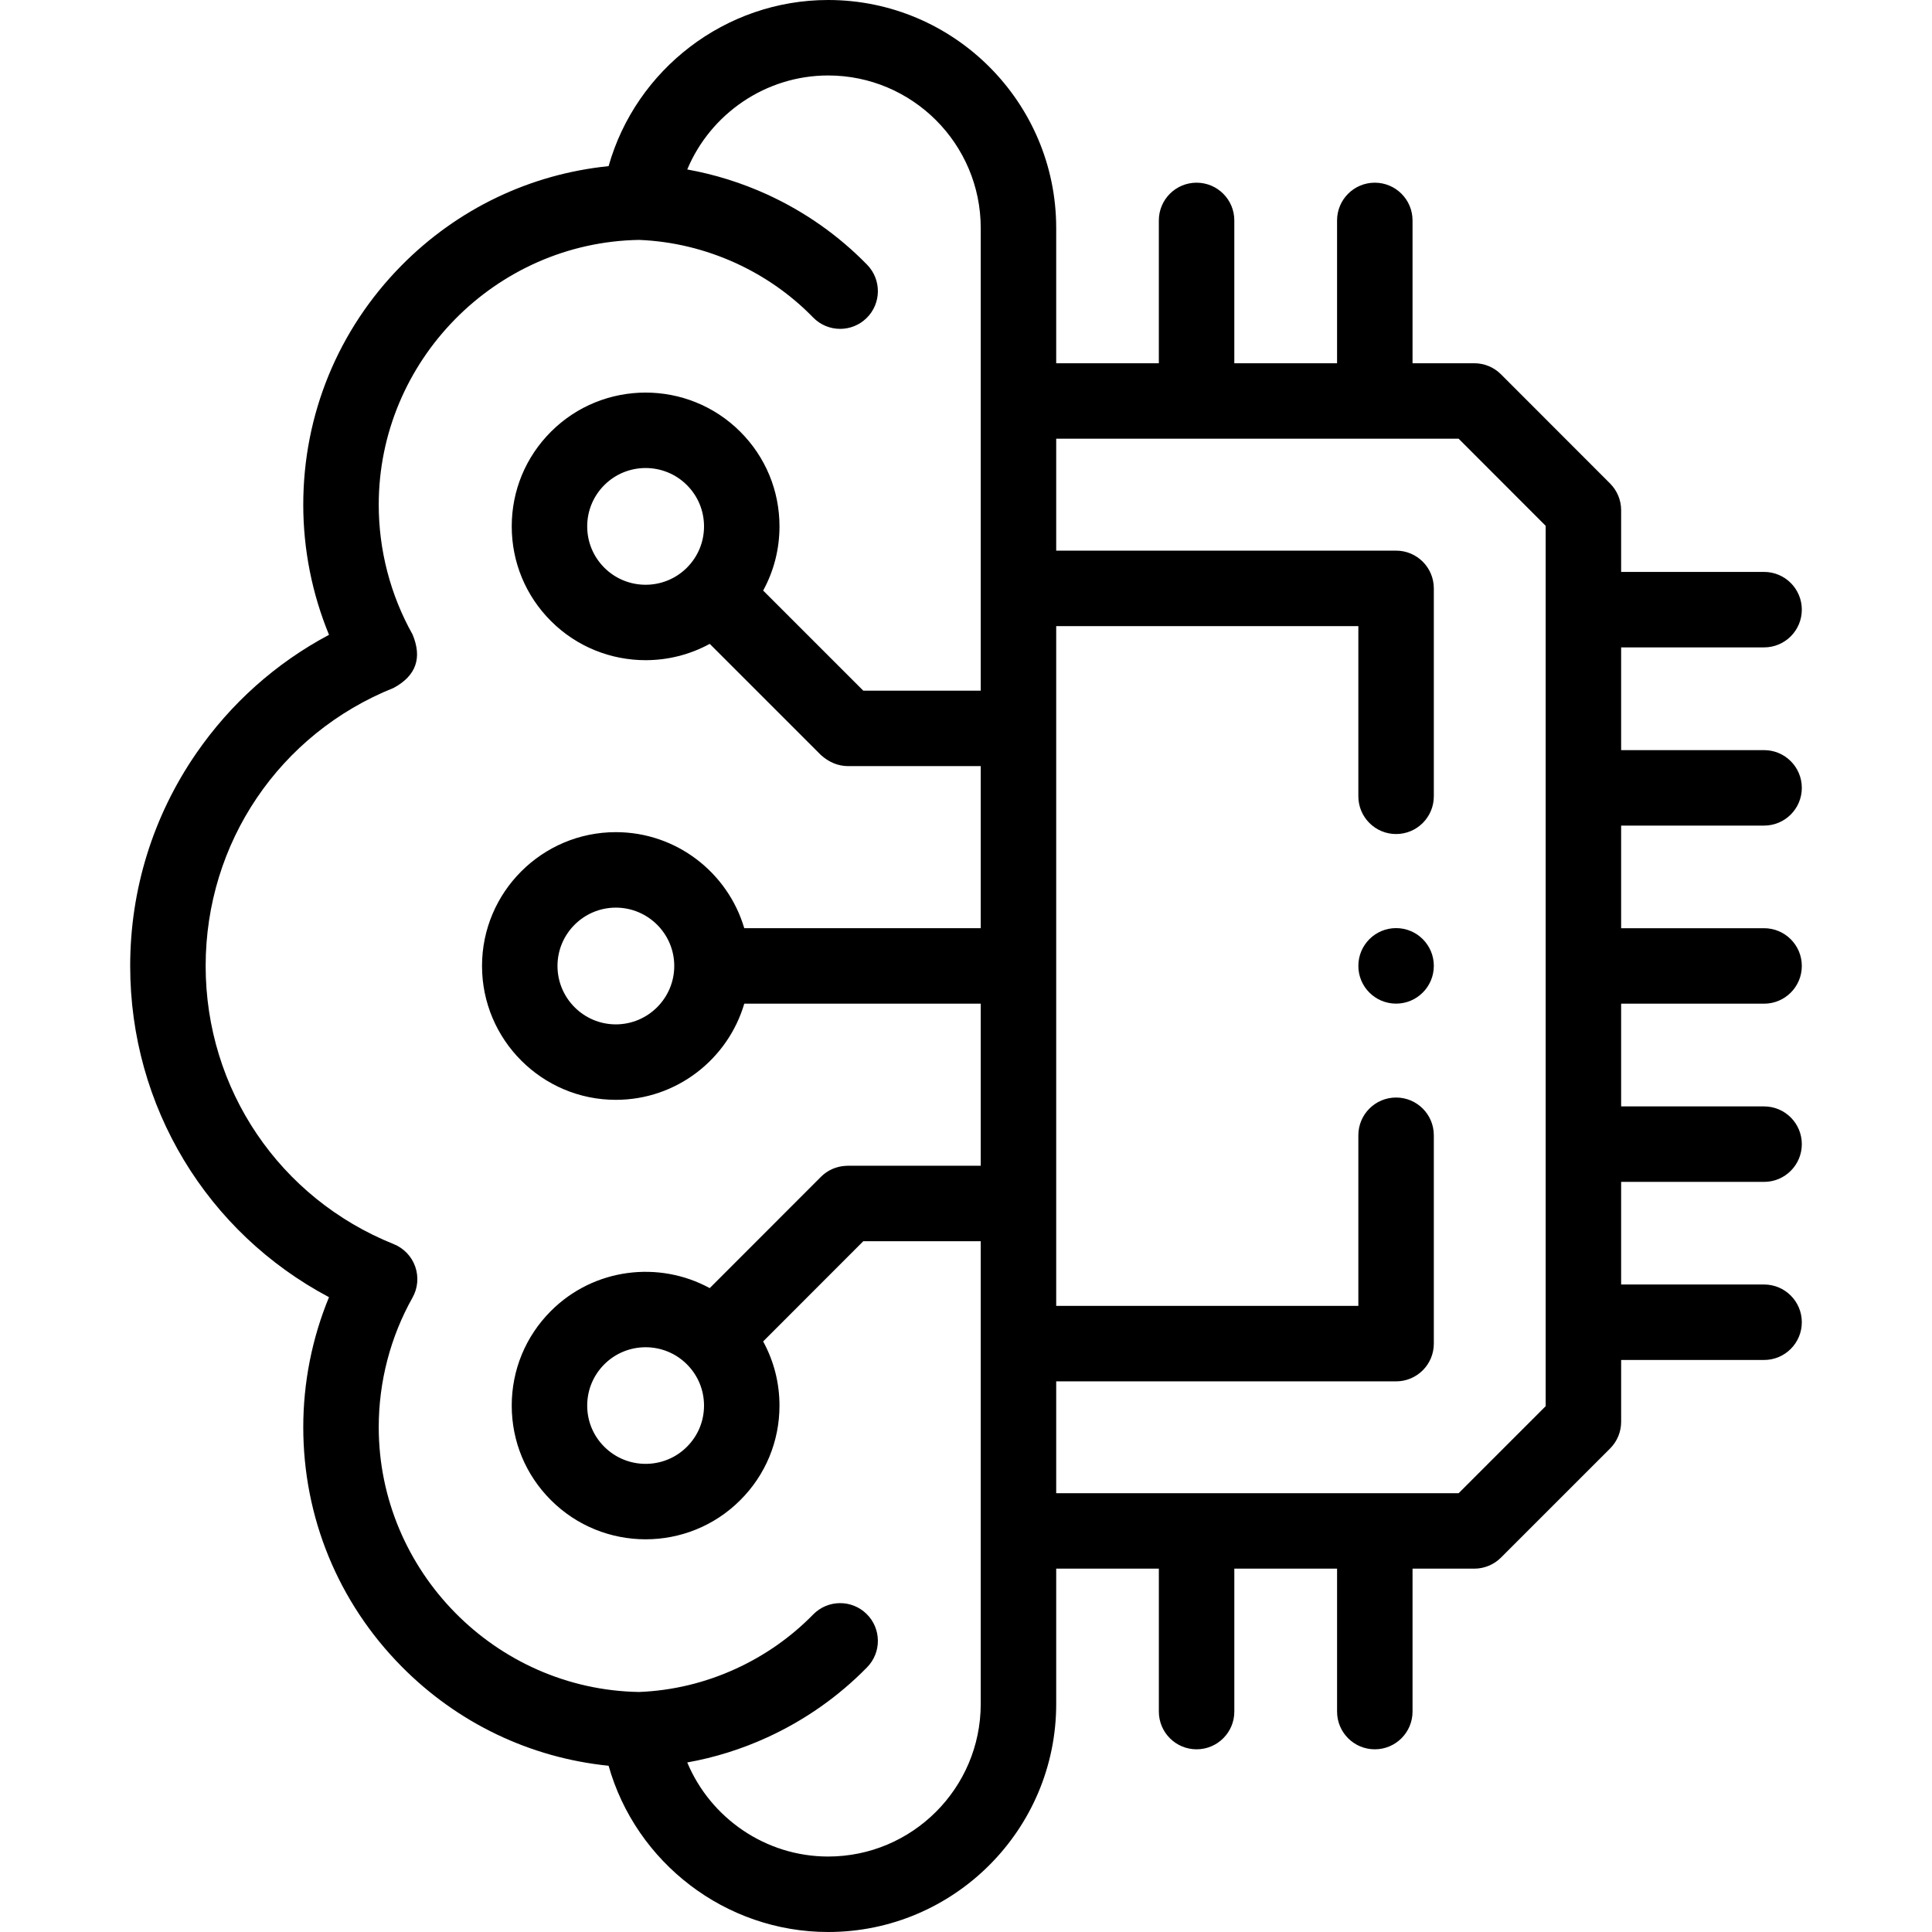 <svg
    xmlns="http://www.w3.org/2000/svg"
    viewBox="0 0 512 512"
    id="vector">
    <path
        id="path"
        d="M 467.5 218.79 C 473.023 218.79 477.5 214.313 477.5 208.79 C 477.5 203.267 473.023 198.79 467.5 198.79 L 429.618 198.79 L 429.618 171.565 L 467.5 171.565 C 473.023 171.565 477.5 167.088 477.5 161.565 C 477.5 156.042 473.023 151.565 467.5 151.565 L 429.618 151.565 L 429.618 135.204 C 429.618 132.553 428.566 130.011 426.692 128.136 L 397.775 99.195 C 395.9 97.318 393.355 96.263 390.701 96.263 L 374.336 96.263 L 374.336 58.415 C 374.336 52.892 369.859 48.415 364.336 48.415 C 358.813 48.415 354.336 52.892 354.336 58.415 L 354.336 96.263 L 327.106 96.263 L 327.106 58.415 C 327.106 52.892 322.629 48.415 317.106 48.415 C 311.583 48.415 307.106 52.892 307.106 58.415 L 307.106 96.263 L 279.904 96.263 L 279.904 60.427 C 279.904 27.107 252.794 0 219.47 0 C 192.206 0 168.511 18.428 161.284 44.029 C 140.502 46.141 121.247 55.329 106.388 70.372 C 89.608 87.362 80.367 109.873 80.367 133.758 C 80.367 145.611 82.707 157.351 87.194 168.234 C 73.157 175.693 61.113 186.42 51.983 199.677 C 40.546 216.285 34.5 235.756 34.5 255.986 C 34.5 293.227 54.862 326.63 87.189 343.766 C 82.707 354.629 80.369 366.359 80.369 378.214 C 80.369 402.099 89.61 424.61 106.39 441.6 C 121.248 456.643 140.503 465.831 161.285 467.943 C 168.511 493.561 192.208 512 219.472 512 C 252.795 512 279.906 484.893 279.906 451.573 L 279.906 415.709 L 307.108 415.709 L 307.108 453.585 C 307.108 459.108 311.585 463.585 317.108 463.585 C 322.631 463.585 327.108 459.108 327.108 453.585 L 327.108 415.709 L 354.338 415.709 L 354.338 453.585 C 354.338 459.108 358.815 463.585 364.338 463.585 C 369.861 463.585 374.338 459.108 374.338 453.585 L 374.338 415.709 L 390.703 415.709 C 393.355 415.709 395.898 414.656 397.774 412.78 L 426.691 383.867 C 428.566 381.992 429.62 379.448 429.62 376.796 L 429.62 360.406 L 467.5 360.406 C 473.023 360.406 477.5 355.929 477.5 350.406 C 477.5 344.883 473.023 340.406 467.5 340.406 L 429.618 340.406 L 429.618 313.21 L 467.5 313.21 C 473.023 313.21 477.5 308.733 477.5 303.21 C 477.5 297.687 473.023 293.21 467.5 293.21 L 429.618 293.21 L 429.618 265.986 L 467.5 265.986 C 473.023 265.986 477.5 261.509 477.5 255.986 C 477.5 250.463 473.023 245.986 467.5 245.986 L 429.618 245.986 L 429.618 218.79 Z M 219.472 492 C 202.883 492 188.278 481.799 182.129 467.068 C 189.423 465.762 196.535 463.543 203.374 460.405 C 213.313 455.842 222.202 449.597 229.793 441.843 C 233.656 437.896 233.589 431.565 229.643 427.701 C 225.696 423.838 219.366 423.905 215.501 427.851 C 209.626 433.851 202.739 438.688 195.032 442.226 C 186.888 445.962 178.256 448.033 169.373 448.393 C 131.301 447.765 100.369 416.337 100.369 378.211 C 100.369 366.164 103.464 354.294 109.319 343.882 C 110.731 341.373 110.992 338.377 110.036 335.662 C 109.081 332.946 107.001 330.774 104.33 329.701 C 74.06 317.544 54.5 288.608 54.5 255.986 C 54.5 223.355 74.057 194.431 104.324 182.3 C 110.27 179.085 111.937 174.359 109.325 168.125 C 103.466 157.683 100.369 145.799 100.369 133.759 C 100.369 95.633 131.301 64.205 169.373 63.577 C 178.2 63.936 186.839 66.009 195.03 69.743 C 202.751 73.287 209.633 78.128 215.486 84.132 C 217.446 86.142 220.046 87.152 222.648 87.152 C 225.164 87.152 227.683 86.208 229.627 84.313 C 233.582 80.458 233.662 74.126 229.807 70.172 C 222.231 62.401 213.337 56.141 203.349 51.556 C 196.489 48.429 189.387 46.215 182.128 44.91 C 188.277 30.191 202.882 20 219.472 20 C 241.767 20 259.906 38.136 259.906 60.427 L 259.906 183.03 L 228.774 183.03 L 202.243 156.502 C 205.067 151.347 206.573 145.539 206.573 139.498 C 206.573 130.022 202.883 121.113 196.18 114.412 C 182.348 100.582 159.84 100.581 146.007 114.412 C 139.306 121.113 135.615 130.022 135.615 139.497 C 135.615 148.972 139.305 157.881 146.007 164.582 C 152.923 171.497 162.008 174.955 171.093 174.955 C 176.953 174.955 182.809 173.507 188.088 170.63 L 217.56 200.099 C 219.693 202.008 222.05 202.985 224.631 203.028 L 259.905 203.028 L 259.905 245.984 L 197.238 245.984 C 192.906 231.29 179.29 220.529 163.199 220.529 C 143.647 220.529 127.741 236.434 127.741 255.984 C 127.741 275.549 143.647 291.467 163.199 291.467 C 179.293 291.467 192.911 280.694 197.24 265.984 L 259.905 265.984 L 259.905 308.94 L 224.631 308.94 C 224.363 308.94 224.133 308.954 223.921 308.974 C 221.603 309.138 219.33 310.098 217.557 311.871 L 188.084 341.364 C 174.624 334.029 157.382 336.04 146.006 347.414 C 139.298 354.122 135.608 363.038 135.614 372.521 C 135.62 381.99 139.315 390.885 146.006 397.557 C 152.924 404.474 162.01 407.931 171.096 407.931 C 180.178 407.931 189.26 404.475 196.169 397.567 C 202.87 390.885 206.565 381.991 206.571 372.522 C 206.575 366.472 205.068 360.656 202.239 355.494 L 228.774 328.941 L 259.903 328.941 L 259.903 451.572 C 259.905 473.864 241.767 492 219.472 492 Z M 186.573 139.499 C 186.573 143.632 184.963 147.518 182.04 150.441 C 176.004 156.476 166.185 156.476 160.149 150.441 C 157.226 147.518 155.616 143.632 155.616 139.499 C 155.616 135.366 157.226 131.479 160.149 128.557 C 166.185 122.523 176.005 122.523 182.04 128.557 C 184.963 131.479 186.573 135.365 186.573 139.499 Z M 178.685 255.986 C 178.685 264.523 171.738 271.469 163.199 271.469 C 154.676 271.469 147.741 264.523 147.741 255.986 C 147.741 247.465 154.676 240.531 163.199 240.531 C 171.738 240.531 178.685 247.464 178.685 255.986 Z M 186.573 372.509 C 186.57 376.63 184.964 380.5 182.04 383.415 C 176.004 389.449 166.184 389.45 160.139 383.405 C 157.225 380.5 155.618 376.63 155.616 372.509 C 155.613 368.374 157.223 364.485 160.149 361.559 C 166.184 355.526 176.004 355.525 182.038 361.558 C 182.039 361.559 182.04 361.56 182.041 361.562 C 182.041 361.562 182.042 361.563 182.042 361.563 C 184.967 364.489 186.576 368.376 186.573 372.509 Z M 409.618 372.653 L 386.56 395.709 L 279.905 395.709 L 279.905 366.075 L 369.978 366.075 C 375.501 366.075 379.978 361.598 379.978 356.075 L 379.978 300.857 C 379.978 295.334 375.501 290.857 369.978 290.857 C 364.455 290.857 359.978 295.334 359.978 300.857 L 359.978 346.075 L 279.905 346.075 L 279.905 165.925 L 359.978 165.925 L 359.978 211.029 C 359.978 216.552 364.455 221.029 369.978 221.029 C 375.501 221.029 379.978 216.552 379.978 211.029 L 379.978 155.925 C 379.978 150.402 375.501 145.925 369.978 145.925 L 279.905 145.925 L 279.905 116.263 L 386.557 116.263 L 409.618 139.344 Z"
        fill="#000000"/>
    <path
        id="path_1"
        d="M 369.979 245.958 C 364.456 245.958 359.979 250.435 359.979 255.958 L 359.979 255.986 C 359.979 261.509 364.456 265.972 369.979 265.972 C 375.502 265.972 379.979 261.481 379.979 255.958 C 379.979 250.435 375.501 245.958 369.979 245.958 Z"
        fill="#000000"/>
</svg>
